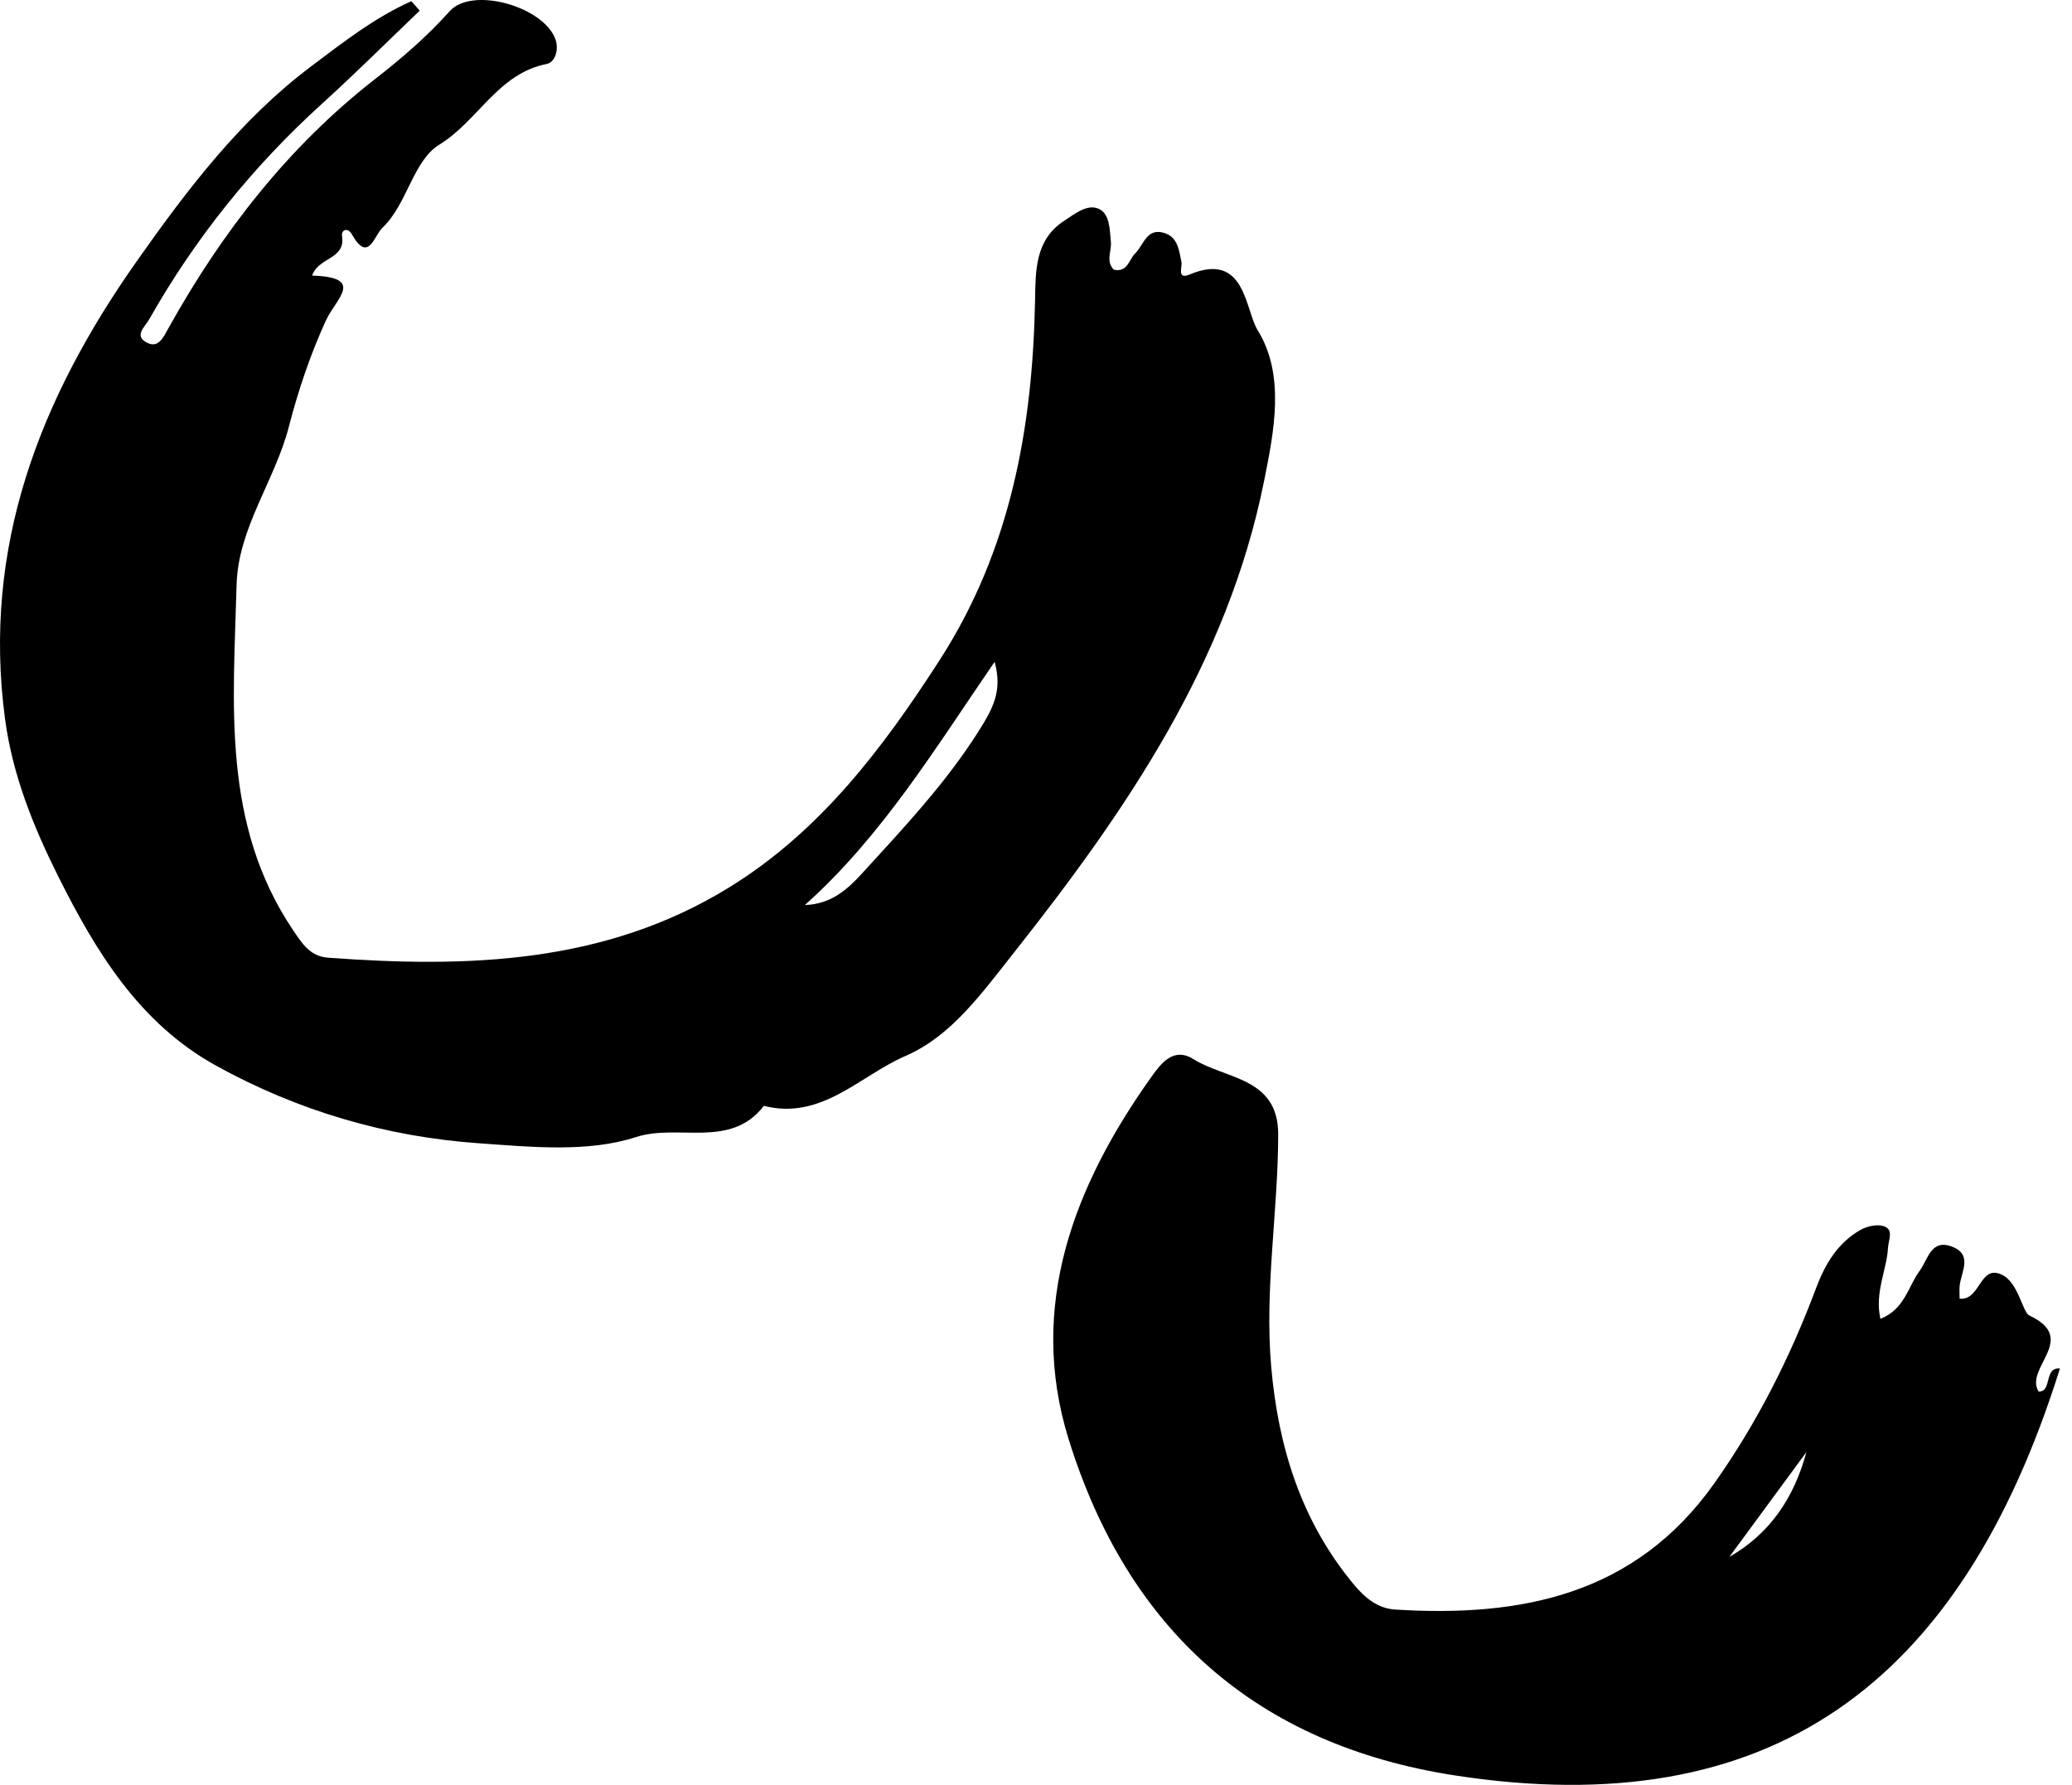 <svg width="65" height="56" viewBox="0 0 65 56" fill="none" xmlns="http://www.w3.org/2000/svg">
<path fill-rule="evenodd" clip-rule="evenodd" d="M25.25 28.395C26.075 28.371 26.594 27.896 27.051 27.395C28.334 25.988 29.635 24.613 30.676 22.979C31.153 22.227 31.454 21.681 31.202 20.765C29.332 23.487 27.671 26.229 25.25 28.395ZM13.167 0.334C12.15 1.306 11.154 2.301 10.111 3.246C7.939 5.215 6.126 7.465 4.683 10.015C4.546 10.259 4.179 10.543 4.625 10.758C4.975 10.929 5.13 10.574 5.285 10.296C6.956 7.291 9.042 4.604 11.755 2.489C12.608 1.825 13.39 1.152 14.108 0.351C14.81 -0.432 17.033 0.199 17.419 1.217C17.551 1.564 17.402 1.959 17.151 2.007C15.621 2.307 14.998 3.792 13.785 4.536C12.95 5.049 12.785 6.4 11.99 7.154C11.733 7.398 11.557 8.273 11.034 7.345C10.916 7.136 10.697 7.19 10.731 7.424C10.836 8.142 9.987 8.066 9.792 8.647C11.474 8.699 10.539 9.365 10.219 10.065C9.735 11.127 9.355 12.251 9.063 13.383C8.626 15.081 7.469 16.563 7.422 18.348C7.324 22.067 6.943 25.853 9.202 29.195C9.475 29.599 9.726 30.005 10.287 30.047C14.667 30.37 18.973 30.243 22.868 27.846C25.729 26.085 27.692 23.482 29.478 20.709C31.703 17.257 32.397 13.416 32.471 9.4C32.487 8.485 32.473 7.522 33.38 6.93C33.706 6.717 34.098 6.396 34.456 6.546C34.822 6.701 34.811 7.203 34.849 7.591C34.878 7.879 34.679 8.193 34.94 8.461C35.375 8.556 35.413 8.146 35.611 7.951C35.875 7.693 35.963 7.168 36.481 7.297C36.945 7.412 36.986 7.838 37.064 8.233C37.091 8.37 36.914 8.783 37.318 8.613C39.072 7.875 39.053 9.712 39.455 10.363C40.326 11.769 39.965 13.55 39.654 15.097C38.51 20.785 35.358 25.398 31.811 29.885C30.776 31.194 29.831 32.516 28.398 33.134C26.98 33.747 25.773 35.157 23.964 34.696C22.909 36.06 21.28 35.243 19.945 35.677C18.439 36.166 16.664 35.985 15.022 35.87C12.114 35.665 9.345 34.853 6.78 33.436C4.36 32.099 2.998 29.838 1.821 27.485C1.048 25.936 0.394 24.321 0.158 22.558C-0.563 17.157 1.245 12.517 4.289 8.197C5.882 5.936 7.541 3.749 9.772 2.073C10.768 1.324 11.758 0.55 12.905 0.037C12.992 0.136 13.079 0.235 13.167 0.334Z" fill="black"/>
<path fill-rule="evenodd" clip-rule="evenodd" d="M56.668 45.559C55.862 46.654 55.057 47.751 54.251 48.847C55.552 48.103 56.289 46.959 56.668 45.559ZM58.989 41.379C59.754 41.076 59.857 40.363 60.221 39.872C60.484 39.516 60.574 38.861 61.233 39.112C61.902 39.366 61.517 39.91 61.475 40.351C61.464 40.475 61.474 40.601 61.474 40.745C62.135 40.813 62.095 39.665 62.795 39.991C63.326 40.238 63.441 41.17 63.665 41.275C65.226 42.004 63.491 42.917 63.954 43.661C64.389 43.666 64.109 42.891 64.621 42.936C61.483 52.962 55.444 57.203 45.671 55.708C39.355 54.742 35.367 51.082 33.524 45.156C32.227 40.984 33.689 37.185 36.144 33.754C36.426 33.36 36.822 32.842 37.436 33.229C38.45 33.866 40.101 33.796 40.098 35.593C40.094 38.027 39.665 40.449 39.879 42.887C40.099 45.404 40.824 47.733 42.468 49.71C42.813 50.124 43.21 50.464 43.766 50.499C47.723 50.748 51.307 50.041 53.787 46.528C55.125 44.634 56.16 42.581 56.972 40.413C57.255 39.658 57.652 38.992 58.365 38.588C58.572 38.471 58.887 38.401 59.098 38.472C59.416 38.581 59.243 38.897 59.228 39.149C59.188 39.858 58.806 40.537 58.989 41.379Z" fill="black"/>
</svg>
